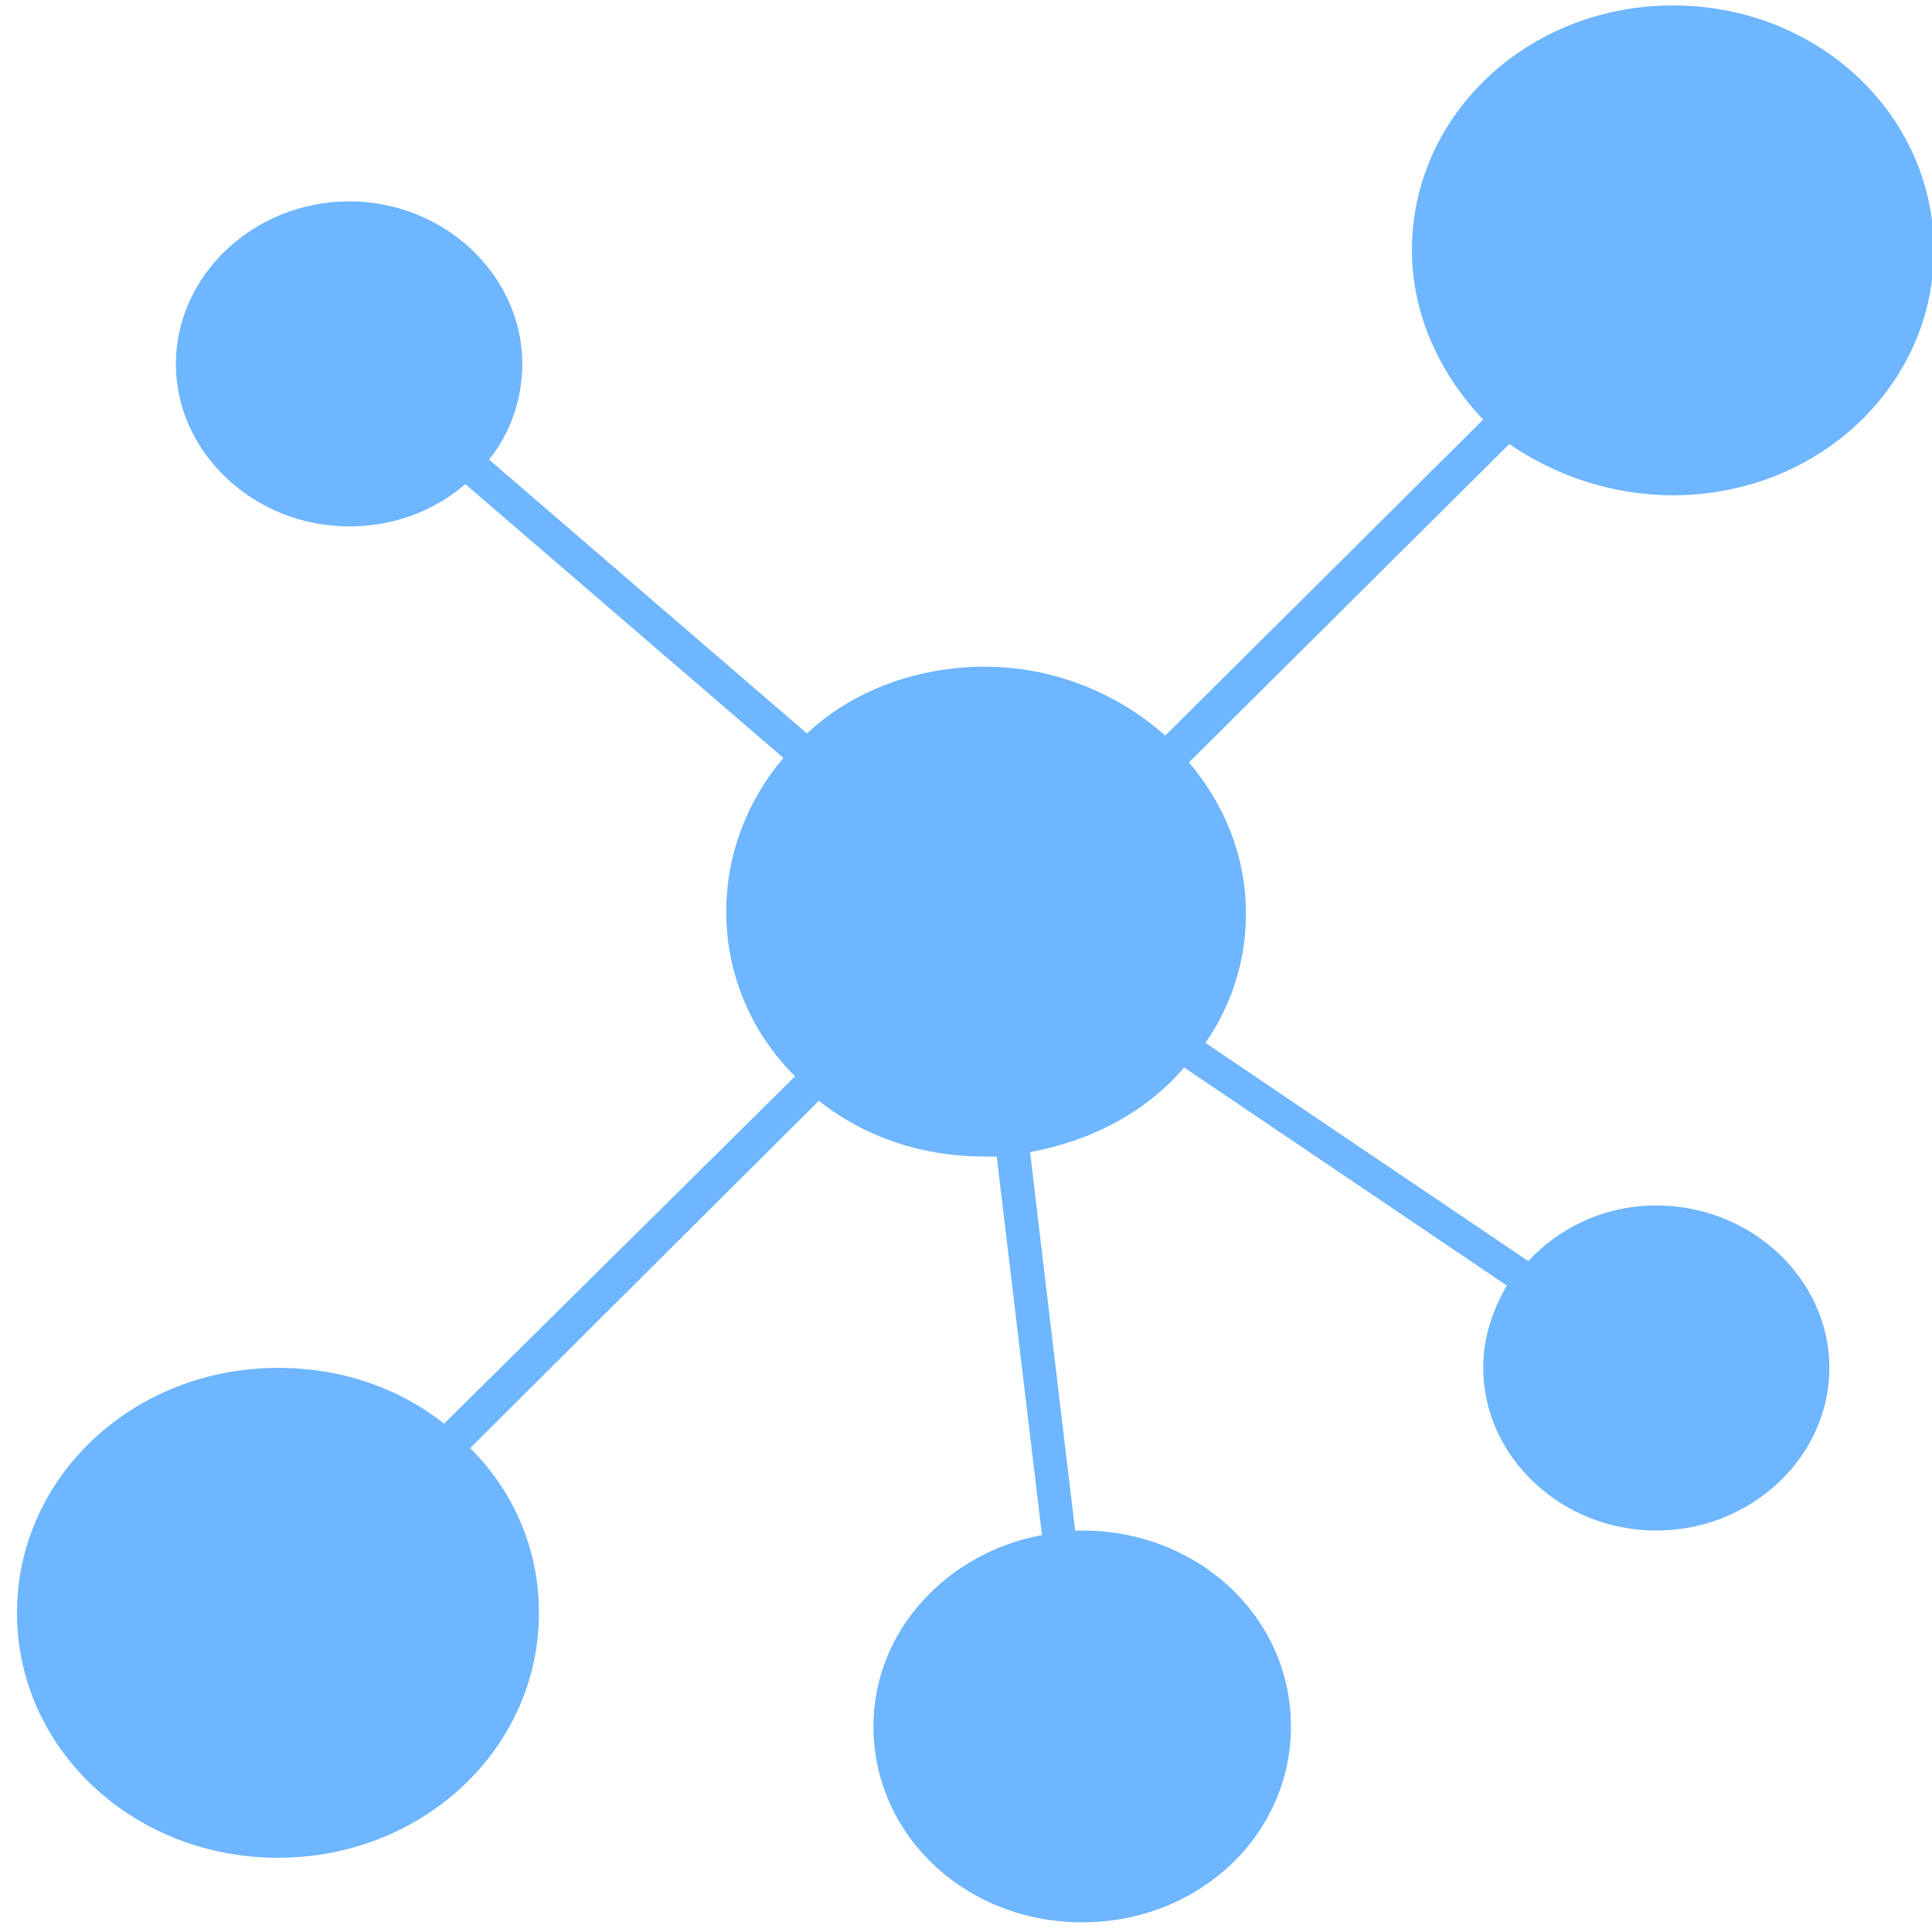 <?xml version="1.0" encoding="UTF-8" standalone="no"?>
<!DOCTYPE svg PUBLIC "-//W3C//DTD SVG 1.1//EN" "http://www.w3.org/Graphics/SVG/1.1/DTD/svg11.dtd">
<svg version="1.1" xmlns="http://www.w3.org/2000/svg" xmlns:xlink="http://www.w3.org/1999/xlink" preserveAspectRatio="xMidYMid meet" viewBox="0 0 512 512" width="512" height="512"><defs><path d="M443.36 1.44C405.01 1.44 374.17 30.33 374.17 66.32C374.17 83.44 381.74 99.41 393.07 111.18C384.64 119.57 317.22 186.6 308.79 194.94C296.24 183.74 279.23 176.68 261.04 176.68C242.8 176.68 225.78 183.17 213.85 194.37C205.41 187.13 138.05 129.06 129.62 121.81C135.26 114.71 138.41 105.89 138.41 96.45C138.41 72.85 117.68 53.36 92.54 53.36C67.39 53.36 46.61 72.85 46.61 96.45C46.61 120.05 67.39 139.5 92.54 139.5C104.47 139.5 115.14 135.35 123.32 128.3C131.75 135.54 199.17 193.61 207.6 200.85C198.15 212.06 192.46 226.22 192.46 241.57C192.46 258.68 199.42 274.03 210.7 285.24C201.4 294.44 126.98 368.09 117.68 377.29C105.74 367.85 90.66 362.51 73.64 362.51C35.28 362.51 4.5 391.45 4.5 427.44C4.5 463.44 35.28 492.33 73.64 492.33C111.99 492.33 142.83 463.44 142.83 427.44C142.83 410.33 135.92 394.98 124.59 383.77C133.84 374.57 207.75 300.92 217 291.72C228.93 301.16 244.02 306.5 261.04 306.5C262.26 306.5 262.92 306.5 264.14 306.5C265.36 316.51 274.91 396.74 276.13 406.8C250.93 411.52 231.47 432.16 231.47 457.52C231.47 486.41 255.96 509.44 286.8 509.44C317.58 509.44 342.12 486.41 342.12 457.52C342.12 428.59 317.58 405.61 286.8 405.61C286.19 405.61 285.53 405.61 284.92 405.61C283.7 395.55 274.15 315.32 272.98 305.31C289.28 302.35 303.76 294.67 313.82 282.9C322.36 288.67 390.78 334.91 399.32 340.68C395.56 347.21 393.07 354.27 393.07 362.51C393.07 386.11 413.8 405.61 438.94 405.61C464.09 405.61 484.81 386.11 484.81 362.51C484.81 338.91 464.09 319.46 438.94 319.46C425.12 319.46 413.19 325.38 405.01 334.2C396.42 328.43 328.05 282.18 319.46 276.37C326.42 266.36 330.18 254.53 330.18 242.19C330.18 226.84 324.54 213.25 315.09 202.05C323.57 193.61 391.49 126.1 399.98 117.67C411.92 125.91 427 131.25 443.36 131.25C481.72 131.25 512.5 102.32 512.5 66.32C512.5 30.33 481.72 1.44 443.36 1.44Z" id="a3TAVkeGf"></path><path d="M443.36 1.44C405.01 1.44 374.17 30.33 374.17 66.32C374.17 83.44 381.74 99.41 393.07 111.18C384.64 119.57 317.22 186.6 308.79 194.94C296.24 183.74 279.23 176.68 261.04 176.68C242.8 176.68 225.78 183.17 213.85 194.37C205.41 187.13 138.05 129.06 129.62 121.81C135.26 114.71 138.41 105.89 138.41 96.45C138.41 72.85 117.68 53.36 92.54 53.36C67.39 53.36 46.61 72.85 46.61 96.45C46.61 120.05 67.39 139.5 92.54 139.5C104.47 139.5 115.14 135.35 123.32 128.3C131.75 135.54 199.17 193.61 207.6 200.85C198.15 212.06 192.46 226.22 192.46 241.57C192.46 258.68 199.42 274.03 210.7 285.24C201.4 294.44 126.98 368.09 117.68 377.29C105.74 367.85 90.66 362.51 73.64 362.51C35.28 362.51 4.5 391.45 4.5 427.44C4.5 463.44 35.28 492.33 73.64 492.33C111.99 492.33 142.83 463.44 142.83 427.44C142.83 410.33 135.92 394.98 124.59 383.77C133.84 374.57 207.75 300.92 217 291.72C228.93 301.16 244.02 306.5 261.04 306.5C262.26 306.5 262.92 306.5 264.14 306.5C265.36 316.51 274.91 396.74 276.13 406.8C250.93 411.52 231.47 432.16 231.47 457.52C231.47 486.41 255.96 509.44 286.8 509.44C317.58 509.44 342.12 486.41 342.12 457.52C342.12 428.59 317.58 405.61 286.8 405.61C286.19 405.61 285.53 405.61 284.92 405.61C283.7 395.55 274.15 315.32 272.98 305.31C289.28 302.35 303.76 294.67 313.82 282.9C322.36 288.67 390.78 334.91 399.32 340.68C395.56 347.21 393.07 354.27 393.07 362.51C393.07 386.11 413.8 405.61 438.94 405.61C464.09 405.61 484.81 386.11 484.81 362.51C484.81 338.91 464.09 319.46 438.94 319.46C425.12 319.46 413.19 325.38 405.01 334.2C396.42 328.43 328.05 282.18 319.46 276.37C326.42 266.36 330.18 254.53 330.18 242.19C330.18 226.84 324.54 213.25 315.09 202.05C323.57 193.61 391.49 126.1 399.98 117.67C411.92 125.91 427 131.25 443.36 131.25C481.72 131.25 512.5 102.32 512.5 66.32C512.5 30.33 481.72 1.44 443.36 1.44Z" id="a1ZrXjpjs4"></path></defs><g><g><g><use xlink:href="#a3TAVkeGf" opacity="1" fill="#6eb6ff" fill-opacity="1"></use><g><use xlink:href="#a3TAVkeGf" opacity="1" fill-opacity="0" stroke="#000000" stroke-width="1" stroke-opacity="0"></use></g></g><g><use xlink:href="#a1ZrXjpjs4" opacity="1" fill="#000000" fill-opacity="0"></use><g><use xlink:href="#a1ZrXjpjs4" opacity="1" fill-opacity="0" stroke="#000000" stroke-width="1" stroke-opacity="0"></use></g></g></g></g></svg>
